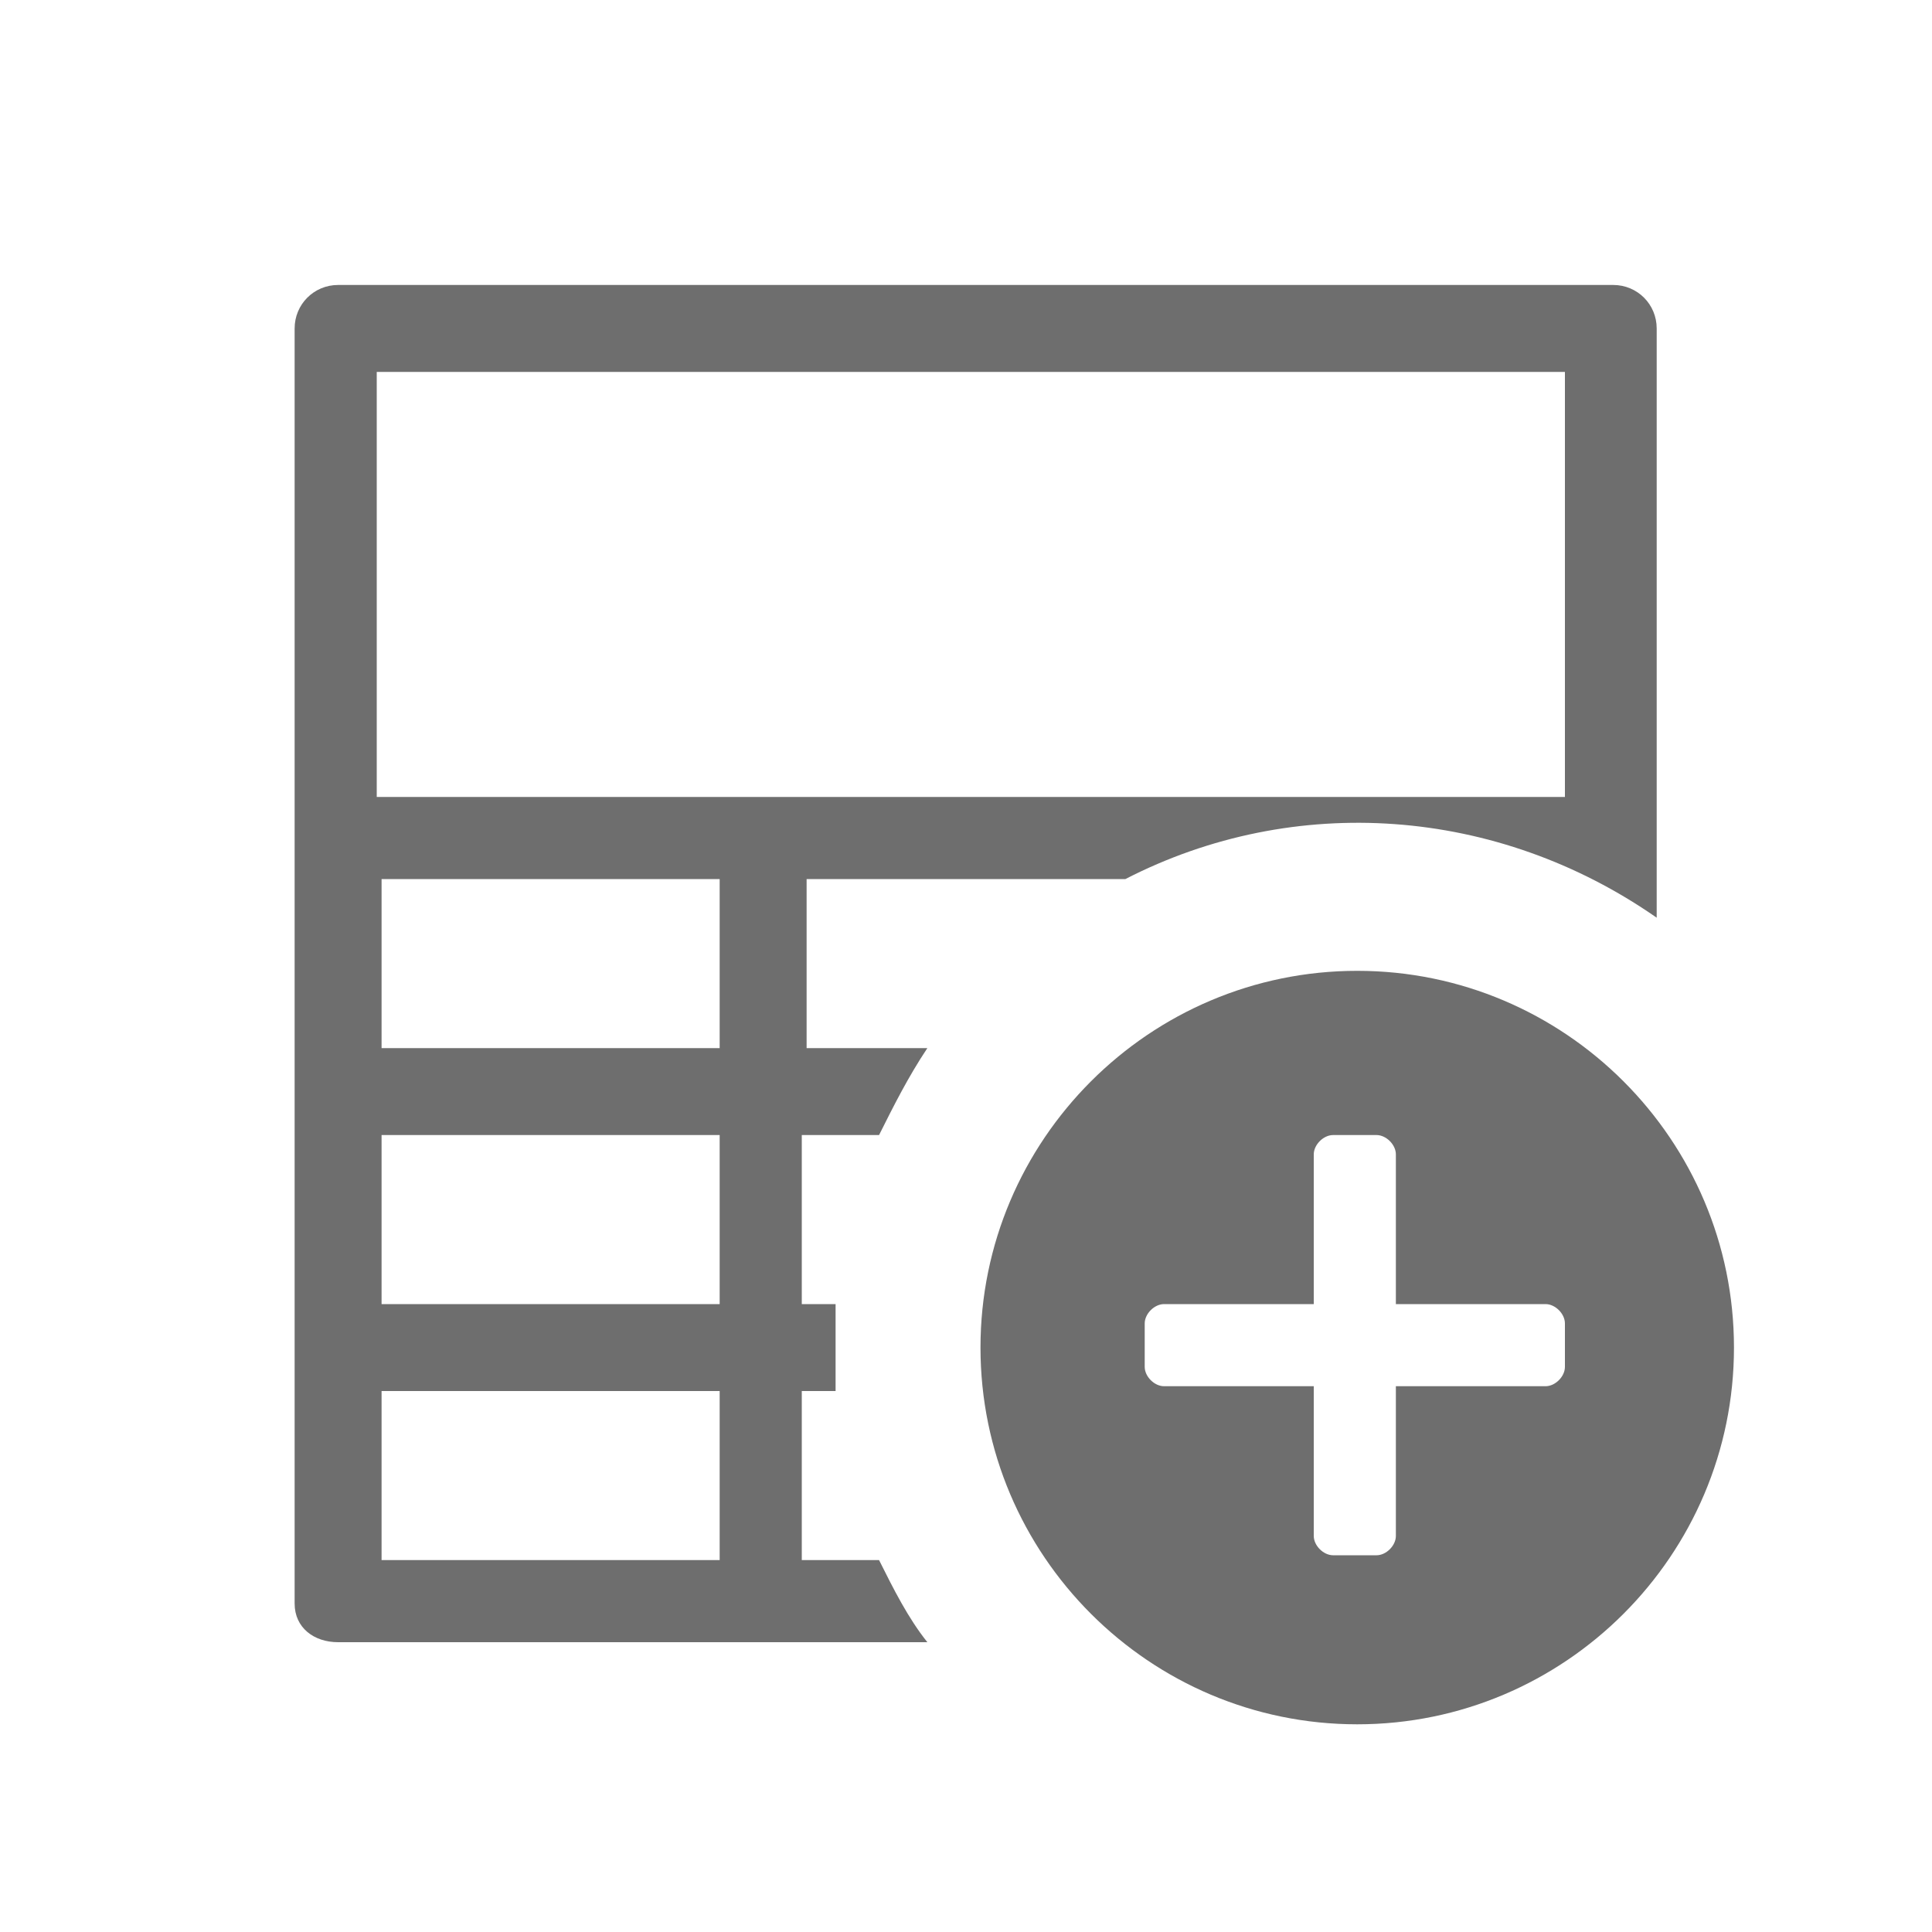 <svg xmlns="http://www.w3.org/2000/svg" xmlns:xlink="http://www.w3.org/1999/xlink" id="Layer_1" x="0" y="0" version="1.1" viewBox="0 0 40 40" xml:space="preserve" style="enable-background:new 0 0 40 40"><style type="text/css">.st0{fill:#ff13dc;fill-opacity:0}.st1{fill:#6e6e6e}</style><rect id="Canvas" width="31.6" height="31.6" x="4.3" y="4.2" class="st0"/><path d="M18.2,32.3h-1.6v-3.5h0.7c0-0.3,0-0.6,0-0.9c0-0.3,0-0.6,0-0.9h-0.7v-3.5h1.6c0.3-0.6,0.6-1.2,1-1.8h-2.5v-3.5	h6.6c3.5-1.8,7.7-1.5,11,0.8V6.8c0-0.5-0.4-0.9-0.9-0.9H7c-0.5,0-0.9,0.4-0.9,0.9v26.4C6.1,33.7,6.5,34,7,34h12.2	C18.8,33.5,18.5,32.9,18.2,32.3z M7.8,7.7h24.6v8.8H7.8V7.7z M14.9,32.3h-7v-3.5h7V32.3z M14.9,27h-7v-3.5h7V27z M14.9,21.7h-7v-3.5	h7V21.7z" class="st1"/><path d="M28.1,20.1c-4.3,0-7.8,3.5-7.8,7.8s3.5,7.8,7.8,7.8s7.8-3.5,7.8-7.8S32.4,20.1,28.1,20.1L28.1,20.1z M32.4,28.3	c0,0.2-0.2,0.4-0.4,0.4h-3.1v3.1c0,0.2-0.2,0.4-0.4,0.4h-0.9c-0.2,0-0.4-0.2-0.4-0.4v-3.1h-3.1c-0.2,0-0.4-0.2-0.4-0.4v-0.9	c0-0.2,0.2-0.4,0.4-0.4h3.1v-3.1c0-0.2,0.2-0.4,0.4-0.4h0.9c0.2,0,0.4,0.2,0.4,0.4V27H32c0.2,0,0.4,0.2,0.4,0.4V28.3z" class="st1"/></svg>